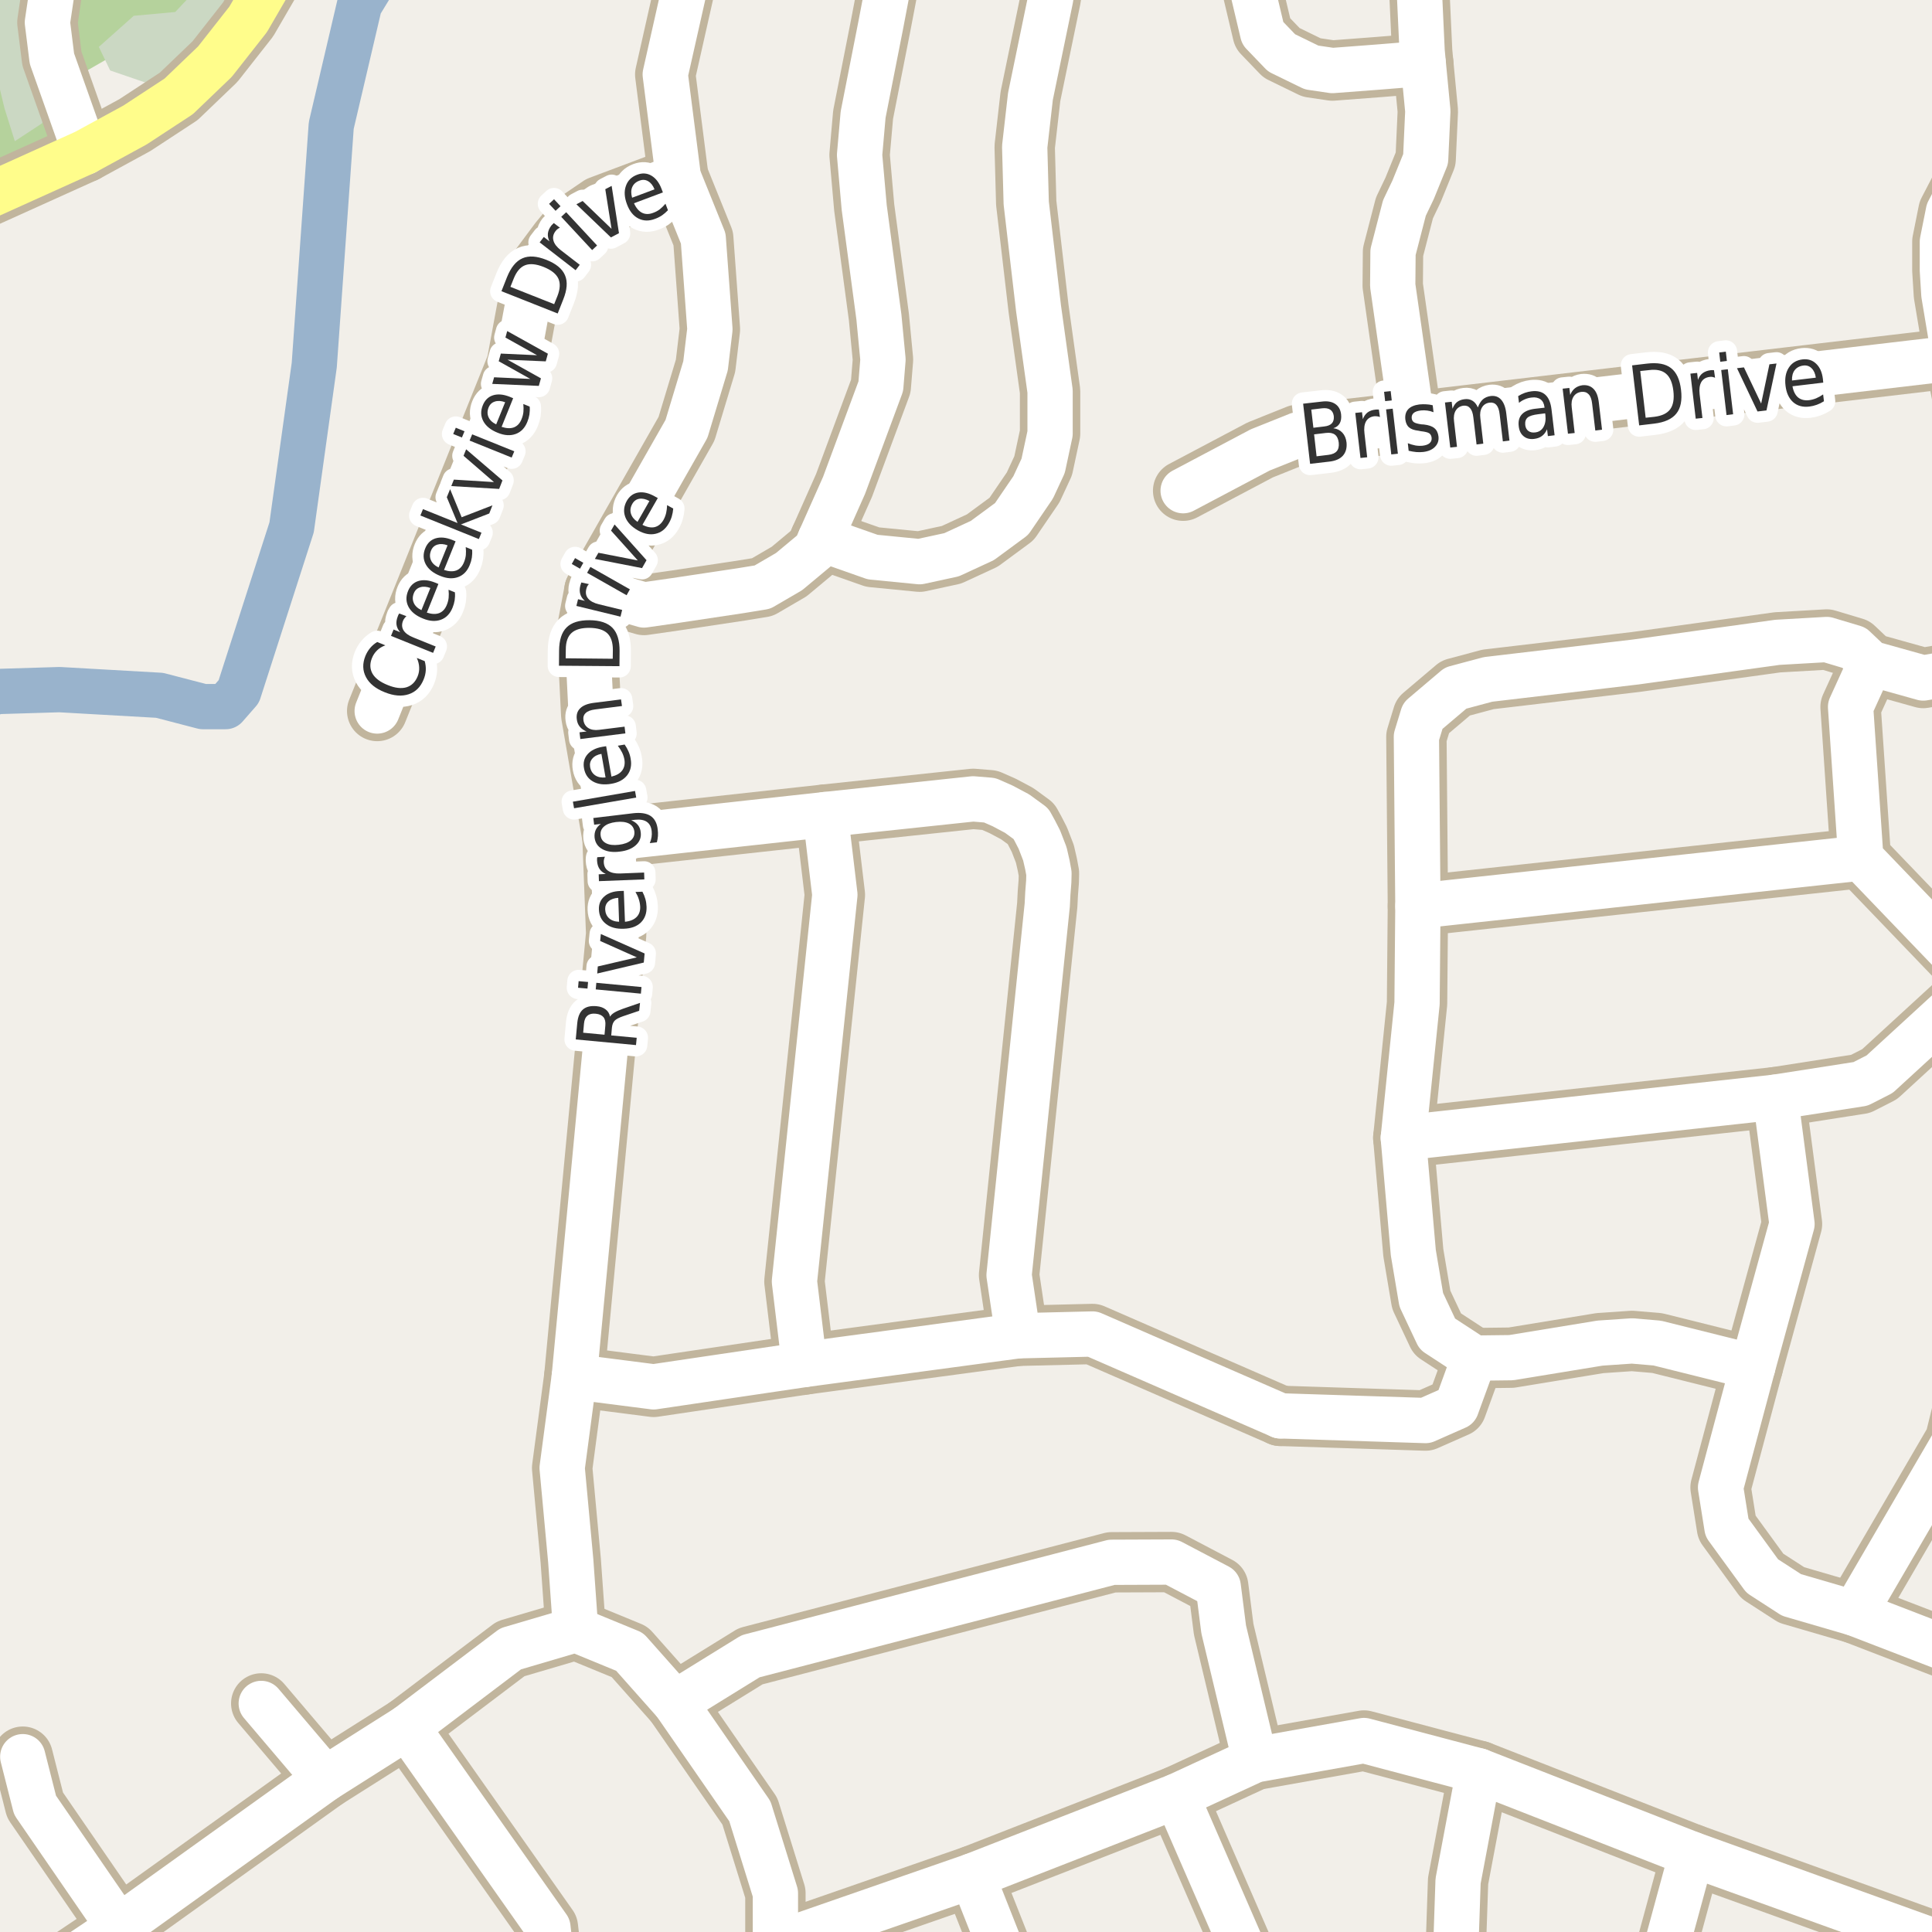 <?xml version="1.0" encoding="UTF-8"?>
<svg xmlns="http://www.w3.org/2000/svg" xmlns:xlink="http://www.w3.org/1999/xlink" width="256pt" height="256pt" viewBox="0 0 256 256" version="1.1">
<g id="surface2">
<rect x="0" y="0" width="256" height="256" style="fill:rgb(94.902%,93.725%,91.373%);fill-opacity:1;stroke:none;"/>
<path style=" stroke:none;fill-rule:evenodd;fill:rgb(70.98%,82.353%,61.176%);fill-opacity:1;" d="M -4 -4 L -4 260 L -4 -4 L 260 -4 Z M -4 -4 "/>
<path style=" stroke:none;fill-rule:evenodd;fill:rgb(79.608%,84.706%,76.471%);fill-opacity:1;" d="M -4 -4 L -4 260 L -4 -4 L 260 -4 Z M -4 -4 "/>
<path style=" stroke:none;fill-rule:evenodd;fill:rgb(70.98%,82.353%,61.176%);fill-opacity:1;" d="M -4 24.855 L 9.359 18.852 L 12.559 17.453 L 9.957 10.254 L 25.961 1.055 L 29.98 -4 L -4 -4 Z M -4 24.855 "/>
<path style=" stroke:none;fill-rule:evenodd;fill:rgb(79.608%,84.706%,76.471%);fill-opacity:1;" d="M 14.598 9.34 L 19.348 10.965 L 25.723 7.715 L 32.723 -1.535 L 34.305 -4 L 28.477 -4 L 23.223 1.59 L 17.723 2.094 L 13.098 6.215 Z M 14.598 9.34 "/>
<path style=" stroke:none;fill-rule:evenodd;fill:rgb(79.608%,84.706%,76.471%);fill-opacity:1;" d="M 0.59 14.332 L 1.965 18.707 L 5.59 16.332 L 6.09 13.457 L 4.59 5.457 L 5.215 -0.793 L 5.945 -4 L 0.535 -4 L -0.16 -3.043 L -1.285 -0.543 L -1.41 5.957 Z M 0.59 14.332 "/>
<path style="fill:none;stroke-width:6;stroke-linecap:round;stroke-linejoin:round;stroke:rgb(60%,70.196%,80%);stroke-opacity:1;stroke-miterlimit:10;" d="M -7 93.766 L -0.359 91.629 L 7.891 91.379 L 21.141 92.133 L 26.891 93.629 L 29.891 93.629 L 31.641 91.629 L 38.641 69.879 L 41.641 48.379 L 43.891 16.629 L 47.641 0.629 L 52.305 -7 "/>
<path style="fill:none;stroke-width:8;stroke-linecap:round;stroke-linejoin:round;stroke:rgb(75.686%,70.98%,61.569%);stroke-opacity:1;stroke-miterlimit:10;" d="M 43.113 235.715 L 34.617 225.715 "/>
<path style="fill:none;stroke-width:8;stroke-linecap:round;stroke-linejoin:round;stroke:rgb(75.686%,70.98%,61.569%);stroke-opacity:1;stroke-miterlimit:10;" d="M 224.152 245.676 L 220.238 260.074 "/>
<path style="fill:none;stroke-width:8;stroke-linecap:round;stroke-linejoin:round;stroke:rgb(75.686%,70.98%,61.569%);stroke-opacity:1;stroke-miterlimit:10;" d="M 128.832 248.562 L 134.645 263.27 "/>
<path style="fill:none;stroke-width:8;stroke-linecap:round;stroke-linejoin:round;stroke:rgb(75.686%,70.98%,61.569%);stroke-opacity:1;stroke-miterlimit:10;" d="M 155.891 238 L 165.289 259.59 "/>
<path style="fill:none;stroke-width:8;stroke-linecap:round;stroke-linejoin:round;stroke:rgb(75.686%,70.98%,61.569%);stroke-opacity:1;stroke-miterlimit:10;" d="M 15.742 255.332 L 4.648 239.199 L 3.016 232.77 "/>
<path style="fill:none;stroke-width:8;stroke-linecap:round;stroke-linejoin:round;stroke:rgb(75.686%,70.98%,61.569%);stroke-opacity:1;stroke-miterlimit:10;" d="M 195.348 179.957 L 192.992 186.418 L 188.887 188.23 L 169.652 187.609 "/>
<path style="fill:none;stroke-width:8;stroke-linecap:round;stroke-linejoin:round;stroke:rgb(75.686%,70.98%,61.569%);stroke-opacity:1;stroke-miterlimit:10;" d="M 195.348 179.957 L 200.238 179.898 L 212.012 177.969 L 216.246 177.68 L 219.59 177.965 L 232.25 181.121 "/>
<path style="fill:none;stroke-width:8;stroke-linecap:round;stroke-linejoin:round;stroke:rgb(75.686%,70.98%,61.569%);stroke-opacity:1;stroke-miterlimit:10;" d="M 246.57 113.695 L 187.879 120.055 "/>
<path style="fill:none;stroke-width:8;stroke-linecap:round;stroke-linejoin:round;stroke:rgb(75.686%,70.98%,61.569%);stroke-opacity:1;stroke-miterlimit:10;" d="M 164.027 -9 L 164.766 -6.359 L 167.316 4.402 L 169.816 7.004 L 173.793 8.941 L 176.547 9.348 L 182.566 8.891 L 188.59 8.406 "/>
<path style="fill:none;stroke-width:8;stroke-linecap:round;stroke-linejoin:round;stroke:rgb(75.686%,70.98%,61.569%);stroke-opacity:1;stroke-miterlimit:10;" d="M 195.953 234.652 L 193.203 249.242 L 192.703 264 "/>
<path style="fill:none;stroke-width:8;stroke-linecap:round;stroke-linejoin:round;stroke:rgb(75.686%,70.98%,61.569%);stroke-opacity:1;stroke-miterlimit:10;" d="M 106.594 180.805 L 105.266 169.801 L 110.625 118.559 L 109.355 107.934 "/>
<path style="fill:none;stroke-width:8;stroke-linecap:round;stroke-linejoin:round;stroke:rgb(75.686%,70.98%,61.569%);stroke-opacity:1;stroke-miterlimit:10;" d="M 262.355 130.133 L 249.059 142.336 L 246.539 143.621 L 235.246 145.383 L 185.945 150.773 "/>
<path style="fill:none;stroke-width:8;stroke-linecap:round;stroke-linejoin:round;stroke:rgb(75.686%,70.98%,61.569%);stroke-opacity:1;stroke-miterlimit:10;" d="M 89.879 23.414 L 79.512 27.309 L 75.996 29.707 L 74.129 31.957 L 70.625 36.664 L 69.539 42.461 L 68.465 48.289 L 49.98 94.211 "/>
<path style="fill:none;stroke-width:8;stroke-linecap:round;stroke-linejoin:round;stroke:rgb(75.686%,70.98%,61.569%);stroke-opacity:1;stroke-miterlimit:10;" d="M 76.094 182.418 L 86.613 183.766 L 106.594 180.805 L 134.902 177 L 144.758 176.762 L 169.652 187.609 "/>
<path style="fill:none;stroke-width:8;stroke-linecap:round;stroke-linejoin:round;stroke:rgb(75.686%,70.98%,61.569%);stroke-opacity:1;stroke-miterlimit:10;" d="M 89.441 225.648 L 99.457 219.461 L 147.305 207.012 L 155.227 206.98 L 161.422 210.234 L 162.145 215.898 L 166.285 233.203 "/>
<path style="fill:none;stroke-width:8;stroke-linecap:round;stroke-linejoin:round;stroke:rgb(75.686%,70.98%,61.569%);stroke-opacity:1;stroke-miterlimit:10;" d="M 258.977 47.422 L 187.574 55.82 L 171.973 57.617 L 166.977 59.621 L 156.773 65.02 "/>
<path style="fill:none;stroke-width:8;stroke-linecap:round;stroke-linejoin:round;stroke:rgb(75.686%,70.98%,61.569%);stroke-opacity:1;stroke-miterlimit:10;" d="M 187.891 -9 L 187.77 -7.645 L 188.441 6.816 L 188.59 8.406 L 189.195 14.715 L 188.906 21.066 L 187.25 25.137 L 186.094 27.555 L 184.582 33.398 L 184.543 37.832 L 187.117 55.871 "/>
<path style="fill:none;stroke-width:8;stroke-linecap:round;stroke-linejoin:round;stroke:rgb(75.686%,70.98%,61.569%);stroke-opacity:1;stroke-miterlimit:10;" d="M 81.16 111.031 L 109.355 107.934 L 128.941 105.855 L 131.145 106.035 L 132.863 106.793 L 134.781 107.812 L 136.605 109.145 L 137.121 110.082 L 137.723 111.258 L 138.449 113.133 L 138.781 114.578 L 138.992 115.727 L 138.965 116.812 L 138.844 118.383 L 138.766 119.922 L 133.707 168.961 L 134.902 177 "/>
<path style="fill:none;stroke-width:8;stroke-linecap:round;stroke-linejoin:round;stroke:rgb(75.686%,70.98%,61.569%);stroke-opacity:1;stroke-miterlimit:10;" d="M 53.93 228.867 L 72.602 255.391 L 73.582 264 "/>
<path style="fill:none;stroke-width:8;stroke-linecap:round;stroke-linejoin:round;stroke:rgb(75.686%,70.98%,61.569%);stroke-opacity:1;stroke-miterlimit:10;" d="M 247.848 87.887 L 245.211 93.668 L 246.57 113.695 L 262.355 130.133 L 264 131.855 M 264 170.805 L 259.051 190.895 L 245.715 213.77 "/>
<path style="fill:none;stroke-width:8;stroke-linecap:round;stroke-linejoin:round;stroke:rgb(75.686%,70.98%,61.569%);stroke-opacity:1;stroke-miterlimit:10;" d="M 140.797 -9 L 140.418 -7.68 L 139.195 -0.082 L 136.539 12.77 L 135.777 19.449 L 135.98 26.895 L 137.613 40.871 L 139.141 51.832 L 139.141 57.445 L 138.223 61.727 L 136.898 64.582 L 134.043 68.766 L 130.168 71.621 L 126.086 73.508 L 121.852 74.426 L 115.633 73.816 L 108.699 71.379 "/>
<path style="fill:none;stroke-width:8;stroke-linecap:round;stroke-linejoin:round;stroke:rgb(75.686%,70.98%,61.569%);stroke-opacity:1;stroke-miterlimit:10;" d="M 264 88.266 L 254.84 89.84 L 247.848 87.887 L 245.672 85.824 L 242.051 84.738 L 235.516 85.113 L 216.75 87.715 L 197.16 90.027 L 192.871 91.176 L 188.527 94.859 L 187.68 97.633 L 187.879 120.055 L 187.766 132.953 L 185.945 150.773 L 187.273 165.992 L 188.324 172.23 L 190.457 176.762 L 195.348 179.957 "/>
<path style="fill:none;stroke-width:8;stroke-linecap:round;stroke-linejoin:round;stroke:rgb(75.686%,70.98%,61.569%);stroke-opacity:1;stroke-miterlimit:10;" d="M 119.059 -9 L 116.676 3.473 L 114.367 15.191 L 113.898 20.531 L 114.512 27.492 L 116.457 41.988 L 117 47.648 L 116.711 51.184 L 111.844 64.309 L 108.699 71.379 L 108.059 72.82 L 104.559 75.738 L 101.027 77.797 L 98.176 78.262 L 89.523 79.562 L 85.328 80.164 L 78.762 78.266 "/>
<path style="fill:none;stroke-width:8;stroke-linecap:round;stroke-linejoin:round;stroke:rgb(75.686%,70.98%,61.569%);stroke-opacity:1;stroke-miterlimit:10;" d="M 264 220.816 L 245.715 213.77 L 237.387 211.34 L 233.508 208.832 L 228.832 202.41 L 227.984 197.098 L 232.25 181.121 L 237.449 162.188 L 235.246 145.383 "/>
<path style="fill:none;stroke-width:8;stroke-linecap:round;stroke-linejoin:round;stroke:rgb(75.686%,70.98%,61.569%);stroke-opacity:1;stroke-miterlimit:10;" d="M 264 259.887 L 259.188 258.285 L 224.152 245.676 L 195.953 234.652 L 180.738 230.629 L 166.285 233.203 L 155.891 238 L 128.832 248.562 L 102.746 257.621 "/>
<path style="fill:none;stroke-width:8;stroke-linecap:round;stroke-linejoin:round;stroke:rgb(75.686%,70.98%,61.569%);stroke-opacity:1;stroke-miterlimit:10;" d="M 93.812 -9 L 90.746 -1.672 L 88.148 9.867 L 89.879 23.414 L 93.184 31.594 L 94.066 43.637 L 93.488 48.473 L 90.965 56.824 L 78.762 78.266 L 77.781 83.48 L 78.34 94.699 L 81.16 111.031 L 81.648 123.746 L 76.094 182.418 L 74.488 194.508 L 75.625 206.797 L 76.277 215.938 "/>
<path style="fill:none;stroke-width:8;stroke-linecap:round;stroke-linejoin:round;stroke:rgb(75.686%,70.98%,61.569%);stroke-opacity:1;stroke-miterlimit:10;" d="M 11.277 20.168 L 6.879 7.77 L 6.281 2.969 L 7.082 -2.43 L 9.023 -9 "/>
<path style="fill:none;stroke-width:8;stroke-linecap:round;stroke-linejoin:round;stroke:rgb(75.686%,70.98%,61.569%);stroke-opacity:1;stroke-miterlimit:10;" d="M 103.504 264 L 102.746 257.621 L 102.746 250.863 L 99.363 239.996 L 89.441 225.648 L 83.426 218.875 L 76.277 215.938 L 67.66 218.477 L 53.93 228.867 L 43.113 235.715 L 15.742 255.332 L 2.816 264 "/>
<path style="fill:none;stroke-width:8;stroke-linecap:round;stroke-linejoin:round;stroke:rgb(75.686%,70.98%,61.569%);stroke-opacity:1;stroke-miterlimit:10;" d="M 264 71.184 L 262.977 67.02 L 260.574 55.422 L 258.977 47.422 L 257.574 39.02 L 257.375 35.82 L 257.375 32.02 L 258.176 28.02 L 260.773 23.02 L 263.574 19.02 L 264 18.406 "/>
<path style="fill:none;stroke-width:8;stroke-linecap:round;stroke-linejoin:round;stroke:rgb(75.686%,70.98%,61.569%);stroke-opacity:1;stroke-miterlimit:10;" d="M -9 29.324 L 11.277 20.168 L 17.879 16.57 L 23.68 12.77 L 28.48 8.168 L 32.879 2.57 L 36.48 -3.633 L 39.25 -9 "/>
<path style="fill:none;stroke-width:6;stroke-linecap:round;stroke-linejoin:round;stroke:rgb(100%,100%,100%);stroke-opacity:1;stroke-miterlimit:10;" d="M 43.113 235.715 L 34.617 225.715 "/>
<path style="fill:none;stroke-width:6;stroke-linecap:round;stroke-linejoin:round;stroke:rgb(100%,100%,100%);stroke-opacity:1;stroke-miterlimit:10;" d="M 224.152 245.676 L 220.238 260.074 "/>
<path style="fill:none;stroke-width:6;stroke-linecap:round;stroke-linejoin:round;stroke:rgb(100%,100%,100%);stroke-opacity:1;stroke-miterlimit:10;" d="M 128.832 248.562 L 134.645 263.27 "/>
<path style="fill:none;stroke-width:6;stroke-linecap:round;stroke-linejoin:round;stroke:rgb(100%,100%,100%);stroke-opacity:1;stroke-miterlimit:10;" d="M 155.891 238 L 165.289 259.59 "/>
<path style="fill:none;stroke-width:6;stroke-linecap:round;stroke-linejoin:round;stroke:rgb(100%,100%,100%);stroke-opacity:1;stroke-miterlimit:10;" d="M 15.742 255.332 L 4.648 239.199 L 3.016 232.77 "/>
<path style="fill:none;stroke-width:6;stroke-linecap:round;stroke-linejoin:round;stroke:rgb(100%,100%,100%);stroke-opacity:1;stroke-miterlimit:10;" d="M 195.348 179.957 L 192.992 186.418 L 188.887 188.23 L 169.652 187.609 "/>
<path style="fill:none;stroke-width:6;stroke-linecap:round;stroke-linejoin:round;stroke:rgb(100%,100%,100%);stroke-opacity:1;stroke-miterlimit:10;" d="M 195.348 179.957 L 200.238 179.898 L 212.012 177.969 L 216.246 177.68 L 219.59 177.965 L 232.25 181.121 "/>
<path style="fill:none;stroke-width:6;stroke-linecap:round;stroke-linejoin:round;stroke:rgb(100%,100%,100%);stroke-opacity:1;stroke-miterlimit:10;" d="M 246.57 113.695 L 187.879 120.055 "/>
<path style="fill:none;stroke-width:6;stroke-linecap:round;stroke-linejoin:round;stroke:rgb(100%,100%,100%);stroke-opacity:1;stroke-miterlimit:10;" d="M 164.027 -9 L 164.766 -6.359 L 167.316 4.402 L 169.816 7.004 L 173.793 8.941 L 176.547 9.348 L 182.566 8.891 L 188.59 8.406 "/>
<path style="fill:none;stroke-width:6;stroke-linecap:round;stroke-linejoin:round;stroke:rgb(100%,100%,100%);stroke-opacity:1;stroke-miterlimit:10;" d="M 195.953 234.652 L 193.203 249.242 L 192.703 264 "/>
<path style="fill:none;stroke-width:6;stroke-linecap:round;stroke-linejoin:round;stroke:rgb(100%,100%,100%);stroke-opacity:1;stroke-miterlimit:10;" d="M 106.594 180.805 L 105.266 169.801 L 110.625 118.559 L 109.355 107.934 "/>
<path style="fill:none;stroke-width:6;stroke-linecap:round;stroke-linejoin:round;stroke:rgb(100%,100%,100%);stroke-opacity:1;stroke-miterlimit:10;" d="M 262.355 130.133 L 249.059 142.336 L 246.539 143.621 L 235.246 145.383 L 185.945 150.773 "/>
<path style="fill:none;stroke-width:6;stroke-linecap:round;stroke-linejoin:round;stroke:rgb(100%,100%,100%);stroke-opacity:1;stroke-miterlimit:10;" d="M 89.879 23.414 L 79.512 27.309 L 75.996 29.707 L 74.129 31.957 L 70.625 36.664 L 69.539 42.461 L 68.465 48.289 L 49.98 94.211 "/>
<path style="fill:none;stroke-width:6;stroke-linecap:round;stroke-linejoin:round;stroke:rgb(100%,100%,100%);stroke-opacity:1;stroke-miterlimit:10;" d="M 76.094 182.418 L 86.613 183.766 L 106.594 180.805 L 134.902 177 L 144.758 176.762 L 169.652 187.609 "/>
<path style="fill:none;stroke-width:6;stroke-linecap:round;stroke-linejoin:round;stroke:rgb(100%,100%,100%);stroke-opacity:1;stroke-miterlimit:10;" d="M 89.441 225.648 L 99.457 219.461 L 147.305 207.012 L 155.227 206.98 L 161.422 210.234 L 162.145 215.898 L 166.285 233.203 "/>
<path style="fill:none;stroke-width:6;stroke-linecap:round;stroke-linejoin:round;stroke:rgb(100%,100%,100%);stroke-opacity:1;stroke-miterlimit:10;" d="M 258.977 47.422 L 187.574 55.82 L 171.973 57.617 L 166.977 59.621 L 156.773 65.02 "/>
<path style="fill:none;stroke-width:6;stroke-linecap:round;stroke-linejoin:round;stroke:rgb(100%,100%,100%);stroke-opacity:1;stroke-miterlimit:10;" d="M 187.891 -9 L 187.77 -7.645 L 188.441 6.816 L 188.59 8.406 L 189.195 14.715 L 188.906 21.066 L 187.25 25.137 L 186.094 27.555 L 184.582 33.398 L 184.543 37.832 L 187.117 55.871 "/>
<path style="fill:none;stroke-width:6;stroke-linecap:round;stroke-linejoin:round;stroke:rgb(100%,100%,100%);stroke-opacity:1;stroke-miterlimit:10;" d="M 81.16 111.031 L 109.355 107.934 L 128.941 105.855 L 131.145 106.035 L 132.863 106.793 L 134.781 107.812 L 136.605 109.145 L 137.121 110.082 L 137.723 111.258 L 138.449 113.133 L 138.781 114.578 L 138.992 115.727 L 138.965 116.812 L 138.844 118.383 L 138.766 119.922 L 133.707 168.961 L 134.902 177 "/>
<path style="fill:none;stroke-width:6;stroke-linecap:round;stroke-linejoin:round;stroke:rgb(100%,100%,100%);stroke-opacity:1;stroke-miterlimit:10;" d="M 53.93 228.867 L 72.602 255.391 L 73.582 264 "/>
<path style="fill:none;stroke-width:6;stroke-linecap:round;stroke-linejoin:round;stroke:rgb(100%,100%,100%);stroke-opacity:1;stroke-miterlimit:10;" d="M 247.848 87.887 L 245.211 93.668 L 246.57 113.695 L 262.355 130.133 L 264 131.855 M 264 170.805 L 259.051 190.895 L 245.715 213.77 "/>
<path style="fill:none;stroke-width:6;stroke-linecap:round;stroke-linejoin:round;stroke:rgb(100%,100%,100%);stroke-opacity:1;stroke-miterlimit:10;" d="M 140.797 -9 L 140.418 -7.68 L 139.195 -0.082 L 136.539 12.77 L 135.777 19.449 L 135.98 26.895 L 137.613 40.871 L 139.141 51.832 L 139.141 57.445 L 138.223 61.727 L 136.898 64.582 L 134.043 68.766 L 130.168 71.621 L 126.086 73.508 L 121.852 74.426 L 115.633 73.816 L 108.699 71.379 "/>
<path style="fill:none;stroke-width:6;stroke-linecap:round;stroke-linejoin:round;stroke:rgb(100%,100%,100%);stroke-opacity:1;stroke-miterlimit:10;" d="M 264 88.266 L 254.84 89.84 L 247.848 87.887 L 245.672 85.824 L 242.051 84.738 L 235.516 85.113 L 216.75 87.715 L 197.16 90.027 L 192.871 91.176 L 188.527 94.859 L 187.68 97.633 L 187.879 120.055 L 187.766 132.953 L 185.945 150.773 L 187.273 165.992 L 188.324 172.23 L 190.457 176.762 L 195.348 179.957 "/>
<path style="fill:none;stroke-width:6;stroke-linecap:round;stroke-linejoin:round;stroke:rgb(100%,100%,100%);stroke-opacity:1;stroke-miterlimit:10;" d="M 119.059 -9 L 116.676 3.473 L 114.367 15.191 L 113.898 20.531 L 114.512 27.492 L 116.457 41.988 L 117 47.648 L 116.711 51.184 L 111.844 64.309 L 108.699 71.379 L 108.059 72.82 L 104.559 75.738 L 101.027 77.797 L 98.176 78.262 L 89.523 79.562 L 85.328 80.164 L 78.762 78.266 "/>
<path style="fill:none;stroke-width:6;stroke-linecap:round;stroke-linejoin:round;stroke:rgb(100%,100%,100%);stroke-opacity:1;stroke-miterlimit:10;" d="M 264 220.816 L 245.715 213.77 L 237.387 211.34 L 233.508 208.832 L 228.832 202.41 L 227.984 197.098 L 232.25 181.121 L 237.449 162.188 L 235.246 145.383 "/>
<path style="fill:none;stroke-width:6;stroke-linecap:round;stroke-linejoin:round;stroke:rgb(100%,100%,100%);stroke-opacity:1;stroke-miterlimit:10;" d="M 264 259.887 L 259.188 258.285 L 224.152 245.676 L 195.953 234.652 L 180.738 230.629 L 166.285 233.203 L 155.891 238 L 128.832 248.562 L 102.746 257.621 "/>
<path style="fill:none;stroke-width:6;stroke-linecap:round;stroke-linejoin:round;stroke:rgb(100%,100%,100%);stroke-opacity:1;stroke-miterlimit:10;" d="M 93.812 -9 L 90.746 -1.672 L 88.148 9.867 L 89.879 23.414 L 93.184 31.594 L 94.066 43.637 L 93.488 48.473 L 90.965 56.824 L 78.762 78.266 L 77.781 83.48 L 78.34 94.699 L 81.16 111.031 L 81.648 123.746 L 76.094 182.418 L 74.488 194.508 L 75.625 206.797 L 76.277 215.938 "/>
<path style="fill:none;stroke-width:6;stroke-linecap:round;stroke-linejoin:round;stroke:rgb(100%,100%,100%);stroke-opacity:1;stroke-miterlimit:10;" d="M 11.277 20.168 L 6.879 7.77 L 6.281 2.969 L 7.082 -2.43 L 9.023 -9 "/>
<path style="fill:none;stroke-width:6;stroke-linecap:round;stroke-linejoin:round;stroke:rgb(100%,100%,100%);stroke-opacity:1;stroke-miterlimit:10;" d="M 103.504 264 L 102.746 257.621 L 102.746 250.863 L 99.363 239.996 L 89.441 225.648 L 83.426 218.875 L 76.277 215.938 L 67.66 218.477 L 53.93 228.867 L 43.113 235.715 L 15.742 255.332 L 2.816 264 "/>
<path style="fill:none;stroke-width:6;stroke-linecap:round;stroke-linejoin:round;stroke:rgb(100%,100%,100%);stroke-opacity:1;stroke-miterlimit:10;" d="M 264 71.184 L 262.977 67.02 L 260.574 55.422 L 258.977 47.422 L 257.574 39.02 L 257.375 35.82 L 257.375 32.02 L 258.176 28.02 L 260.773 23.02 L 263.574 19.02 L 264 18.406 "/>
<path style="fill:none;stroke-width:6;stroke-linecap:round;stroke-linejoin:round;stroke:rgb(100%,99.216%,54.51%);stroke-opacity:1;stroke-miterlimit:10;" d="M -9 29.324 L 11.277 20.168 L 17.879 16.57 L 23.68 12.77 L 28.48 8.168 L 32.879 2.57 L 36.48 -3.633 L 39.25 -9 "/>
<path style="fill:none;stroke-width:3;stroke-linecap:round;stroke-linejoin:round;stroke:rgb(100%,100%,100%);stroke-opacity:1;stroke-miterlimit:10;" d="M 80.836 134.715 C 80.941 134.52 81.133 134.336 81.414 134.168 C 81.688 134.004 82.062 133.836 82.539 133.668 L 84.805 132.887 L 84.695 133.934 L 82.57 134.652 C 82.02 134.84 81.645 135.039 81.445 135.246 C 81.25 135.457 81.129 135.754 81.086 136.137 L 80.992 137.199 L 84.367 137.512 L 84.273 138.48 L 76.289 137.73 L 76.492 135.543 C 76.578 134.711 76.828 134.117 77.242 133.762 C 77.66 133.398 78.258 133.254 79.039 133.324 C 79.531 133.367 79.93 133.508 80.242 133.746 C 80.555 133.977 80.754 134.301 80.836 134.715 Z M 77.273 136.84 L 80.102 137.105 L 80.211 135.887 C 80.254 135.41 80.172 135.039 79.961 134.777 C 79.742 134.52 79.406 134.367 78.945 134.324 C 78.477 134.273 78.113 134.355 77.852 134.574 C 77.582 134.793 77.426 135.145 77.383 135.621 Z M 78.938 131.102 L 79.016 130.227 L 85 130.789 L 84.922 131.664 Z M 76.594 130.883 L 76.672 130.008 L 77.922 130.117 L 77.844 130.992 Z M 79.133 128.996 L 79.211 128.059 L 84.383 126.855 L 79.523 124.684 L 79.617 123.762 L 85.414 126.34 L 85.305 127.543 Z M 82.172 118.062 L 82.656 118.047 L 82.812 122.141 C 83.492 122.07 84 121.859 84.344 121.516 C 84.688 121.172 84.852 120.711 84.828 120.125 C 84.809 119.781 84.746 119.453 84.641 119.141 C 84.539 118.82 84.391 118.5 84.203 118.188 L 85.125 118.156 C 85.293 118.469 85.422 118.793 85.516 119.125 C 85.609 119.461 85.66 119.797 85.672 120.141 C 85.703 121.008 85.453 121.703 84.922 122.234 C 84.383 122.758 83.633 123.031 82.672 123.062 C 81.695 123.105 80.906 122.898 80.312 122.438 C 79.711 121.98 79.391 121.344 79.359 120.531 C 79.328 119.805 79.57 119.219 80.078 118.781 C 80.578 118.336 81.277 118.094 82.172 118.062 Z M 81.922 118.969 C 81.383 119 80.953 119.152 80.641 119.422 C 80.328 119.695 80.18 120.047 80.188 120.484 C 80.211 120.984 80.383 121.383 80.703 121.672 C 81.027 121.965 81.469 122.121 82.031 122.141 Z M 80.16 113.523 C 80.098 113.641 80.059 113.758 80.035 113.883 C 80.004 114 79.996 114.125 80.004 114.258 C 80.027 114.77 80.223 115.148 80.598 115.398 C 80.973 115.648 81.5 115.766 82.176 115.742 L 85.348 115.617 L 85.379 116.523 L 79.363 116.758 L 79.332 115.852 L 80.27 115.805 C 79.895 115.641 79.613 115.41 79.426 115.117 C 79.238 114.828 79.137 114.469 79.113 114.039 C 79.113 113.977 79.113 113.91 79.113 113.836 C 79.113 113.754 79.125 113.672 79.145 113.586 Z M 81.633 108.922 C 80.926 109.008 80.395 109.203 80.039 109.516 C 79.676 109.828 79.523 110.227 79.586 110.703 C 79.641 111.172 79.879 111.516 80.305 111.734 C 80.723 111.953 81.285 112.023 81.992 111.938 C 82.703 111.855 83.238 111.656 83.602 111.344 C 83.957 111.031 84.109 110.641 84.055 110.172 C 83.992 109.695 83.754 109.344 83.336 109.125 C 82.91 108.906 82.344 108.84 81.633 108.922 Z M 83.836 107.766 C 84.867 107.641 85.652 107.758 86.195 108.109 C 86.734 108.465 87.055 109.059 87.148 109.891 C 87.188 110.203 87.199 110.5 87.18 110.781 C 87.156 111.062 87.109 111.34 87.039 111.609 L 86.102 111.719 C 86.215 111.449 86.293 111.184 86.336 110.922 C 86.375 110.652 86.383 110.387 86.352 110.125 C 86.289 109.555 86.07 109.141 85.695 108.891 C 85.328 108.641 84.812 108.555 84.133 108.625 L 83.633 108.688 C 84.008 108.836 84.305 109.043 84.523 109.312 C 84.734 109.574 84.859 109.898 84.898 110.281 C 84.984 110.949 84.77 111.516 84.258 111.984 C 83.75 112.453 83.031 112.742 82.102 112.844 C 81.188 112.961 80.426 112.852 79.82 112.516 C 79.219 112.184 78.875 111.684 78.789 111.016 C 78.75 110.633 78.797 110.289 78.93 109.984 C 79.066 109.672 79.297 109.402 79.617 109.172 L 78.727 109.281 L 78.617 108.391 Z M 76.066 107.102 L 75.91 106.227 L 84.145 104.805 L 84.301 105.68 Z M 79.832 98.953 L 80.316 98.875 L 81.02 102.906 C 81.676 102.75 82.152 102.48 82.441 102.094 C 82.734 101.699 82.832 101.215 82.738 100.641 C 82.676 100.309 82.574 99.996 82.426 99.703 C 82.281 99.414 82.094 99.117 81.863 98.812 L 82.77 98.656 C 82.98 98.961 83.152 99.266 83.285 99.578 C 83.422 99.891 83.516 100.215 83.566 100.547 C 83.723 101.402 83.566 102.133 83.098 102.734 C 82.629 103.328 81.926 103.703 80.988 103.859 C 80.02 104.023 79.215 103.922 78.566 103.547 C 77.91 103.172 77.516 102.586 77.379 101.781 C 77.254 101.062 77.41 100.453 77.848 99.953 C 78.285 99.445 78.949 99.109 79.832 98.953 Z M 79.691 99.891 C 79.16 99.984 78.762 100.195 78.488 100.516 C 78.219 100.828 78.121 101.199 78.191 101.625 C 78.277 102.117 78.5 102.484 78.863 102.734 C 79.219 102.977 79.676 103.07 80.238 103.016 Z M 78.695 93.129 L 82.289 92.676 L 82.414 93.551 L 78.852 94.004 C 78.281 94.078 77.867 94.234 77.617 94.473 C 77.359 94.703 77.254 95.016 77.305 95.41 C 77.367 95.879 77.586 96.234 77.961 96.473 C 78.328 96.703 78.801 96.781 79.383 96.707 L 82.758 96.285 L 82.867 97.176 L 76.898 97.926 L 76.789 97.035 L 77.727 96.926 C 77.332 96.762 77.031 96.547 76.82 96.285 C 76.602 96.016 76.473 95.691 76.43 95.316 C 76.348 94.703 76.5 94.215 76.883 93.848 C 77.258 93.473 77.863 93.234 78.695 93.129 Z M 74.957 87.227 L 81.191 87.289 L 81.207 86.117 C 81.207 85.117 80.965 84.383 80.473 83.914 C 79.973 83.445 79.184 83.207 78.098 83.195 C 77.027 83.188 76.238 83.41 75.738 83.867 C 75.23 84.328 74.973 85.055 74.973 86.055 Z M 74.066 88.211 L 74.082 86.211 C 74.094 84.805 74.426 83.781 75.082 83.133 C 75.73 82.488 76.738 82.172 78.113 82.18 C 79.5 82.191 80.516 82.531 81.16 83.195 C 81.797 83.852 82.105 84.879 82.098 86.273 L 82.082 88.273 Z M 78.031 77.398 C 77.938 77.492 77.867 77.594 77.812 77.695 C 77.762 77.801 77.719 77.922 77.688 78.055 C 77.562 78.555 77.648 78.977 77.938 79.32 C 78.23 79.664 78.703 79.914 79.359 80.07 L 82.438 80.82 L 82.219 81.711 L 76.375 80.289 L 76.594 79.398 L 77.5 79.617 C 77.188 79.359 76.984 79.062 76.891 78.727 C 76.789 78.395 76.789 78.023 76.891 77.617 C 76.902 77.555 76.922 77.488 76.953 77.414 C 76.977 77.332 77 77.254 77.031 77.18 Z M 77.793 75.902 L 78.23 75.121 L 83.465 78.09 L 83.027 78.871 Z M 75.762 74.73 L 76.199 73.949 L 77.293 74.574 L 76.855 75.355 Z M 78.824 74.059 L 79.293 73.246 L 84.512 74.262 L 80.965 70.309 L 81.434 69.496 L 85.668 74.23 L 85.074 75.277 Z M 86.738 65.762 L 87.16 65.996 L 85.129 69.543 C 85.746 69.855 86.293 69.957 86.77 69.84 C 87.238 69.715 87.617 69.402 87.91 68.902 C 88.074 68.602 88.195 68.289 88.27 67.965 C 88.34 67.645 88.383 67.301 88.395 66.934 L 89.207 67.387 C 89.176 67.754 89.113 68.098 89.02 68.418 C 88.926 68.742 88.789 69.055 88.613 69.355 C 88.184 70.105 87.602 70.566 86.863 70.73 C 86.137 70.898 85.355 70.746 84.52 70.277 C 83.668 69.789 83.109 69.195 82.848 68.496 C 82.59 67.789 82.656 67.082 83.051 66.371 C 83.418 65.738 83.926 65.367 84.582 65.262 C 85.238 65.16 85.957 65.324 86.738 65.762 Z M 86.051 66.387 C 85.574 66.129 85.129 66.027 84.723 66.09 C 84.316 66.152 84.004 66.379 83.785 66.762 C 83.535 67.199 83.473 67.629 83.598 68.043 C 83.715 68.461 84.004 68.832 84.473 69.152 Z M 86.051 66.387 "/>
<path style=" stroke:none;fill-rule:evenodd;fill:rgb(20%,20%,20%);fill-opacity:1;" d="M 80.836 134.715 C 80.941 134.52 81.133 134.336 81.414 134.168 C 81.688 134.004 82.062 133.836 82.539 133.668 L 84.805 132.887 L 84.695 133.934 L 82.57 134.652 C 82.02 134.84 81.645 135.039 81.445 135.246 C 81.25 135.457 81.129 135.754 81.086 136.137 L 80.992 137.199 L 84.367 137.512 L 84.273 138.48 L 76.289 137.73 L 76.492 135.543 C 76.578 134.711 76.828 134.117 77.242 133.762 C 77.66 133.398 78.258 133.254 79.039 133.324 C 79.531 133.367 79.93 133.508 80.242 133.746 C 80.555 133.977 80.754 134.301 80.836 134.715 Z M 77.273 136.84 L 80.102 137.105 L 80.211 135.887 C 80.254 135.41 80.172 135.039 79.961 134.777 C 79.742 134.52 79.406 134.367 78.945 134.324 C 78.477 134.273 78.113 134.355 77.852 134.574 C 77.582 134.793 77.426 135.145 77.383 135.621 Z M 78.938 131.102 L 79.016 130.227 L 85 130.789 L 84.922 131.664 Z M 76.594 130.883 L 76.672 130.008 L 77.922 130.117 L 77.844 130.992 Z M 79.133 128.996 L 79.211 128.059 L 84.383 126.855 L 79.523 124.684 L 79.617 123.762 L 85.414 126.34 L 85.305 127.543 Z M 82.172 118.062 L 82.656 118.047 L 82.812 122.141 C 83.492 122.07 84 121.859 84.344 121.516 C 84.688 121.172 84.852 120.711 84.828 120.125 C 84.809 119.781 84.746 119.453 84.641 119.141 C 84.539 118.82 84.391 118.5 84.203 118.188 L 85.125 118.156 C 85.293 118.469 85.422 118.793 85.516 119.125 C 85.609 119.461 85.66 119.797 85.672 120.141 C 85.703 121.008 85.453 121.703 84.922 122.234 C 84.383 122.758 83.633 123.031 82.672 123.062 C 81.695 123.105 80.906 122.898 80.312 122.438 C 79.711 121.98 79.391 121.344 79.359 120.531 C 79.328 119.805 79.57 119.219 80.078 118.781 C 80.578 118.336 81.277 118.094 82.172 118.062 Z M 81.922 118.969 C 81.383 119 80.953 119.152 80.641 119.422 C 80.328 119.695 80.18 120.047 80.188 120.484 C 80.211 120.984 80.383 121.383 80.703 121.672 C 81.027 121.965 81.469 122.121 82.031 122.141 Z M 80.16 113.523 C 80.098 113.641 80.059 113.758 80.035 113.883 C 80.004 114 79.996 114.125 80.004 114.258 C 80.027 114.77 80.223 115.148 80.598 115.398 C 80.973 115.648 81.5 115.766 82.176 115.742 L 85.348 115.617 L 85.379 116.523 L 79.363 116.758 L 79.332 115.852 L 80.27 115.805 C 79.895 115.641 79.613 115.41 79.426 115.117 C 79.238 114.828 79.137 114.469 79.113 114.039 C 79.113 113.977 79.113 113.91 79.113 113.836 C 79.113 113.754 79.125 113.672 79.145 113.586 Z M 81.633 108.922 C 80.926 109.008 80.395 109.203 80.039 109.516 C 79.676 109.828 79.523 110.227 79.586 110.703 C 79.641 111.172 79.879 111.516 80.305 111.734 C 80.723 111.953 81.285 112.023 81.992 111.938 C 82.703 111.855 83.238 111.656 83.602 111.344 C 83.957 111.031 84.109 110.641 84.055 110.172 C 83.992 109.695 83.754 109.344 83.336 109.125 C 82.91 108.906 82.344 108.84 81.633 108.922 Z M 83.836 107.766 C 84.867 107.641 85.652 107.758 86.195 108.109 C 86.734 108.465 87.055 109.059 87.148 109.891 C 87.188 110.203 87.199 110.5 87.18 110.781 C 87.156 111.062 87.109 111.34 87.039 111.609 L 86.102 111.719 C 86.215 111.449 86.293 111.184 86.336 110.922 C 86.375 110.652 86.383 110.387 86.352 110.125 C 86.289 109.555 86.07 109.141 85.695 108.891 C 85.328 108.641 84.812 108.555 84.133 108.625 L 83.633 108.688 C 84.008 108.836 84.305 109.043 84.523 109.312 C 84.734 109.574 84.859 109.898 84.898 110.281 C 84.984 110.949 84.77 111.516 84.258 111.984 C 83.75 112.453 83.031 112.742 82.102 112.844 C 81.188 112.961 80.426 112.852 79.82 112.516 C 79.219 112.184 78.875 111.684 78.789 111.016 C 78.75 110.633 78.797 110.289 78.93 109.984 C 79.066 109.672 79.297 109.402 79.617 109.172 L 78.727 109.281 L 78.617 108.391 Z M 76.066 107.102 L 75.91 106.227 L 84.145 104.805 L 84.301 105.68 Z M 79.832 98.953 L 80.316 98.875 L 81.02 102.906 C 81.676 102.75 82.152 102.48 82.441 102.094 C 82.734 101.699 82.832 101.215 82.738 100.641 C 82.676 100.309 82.574 99.996 82.426 99.703 C 82.281 99.414 82.094 99.117 81.863 98.812 L 82.77 98.656 C 82.98 98.961 83.152 99.266 83.285 99.578 C 83.422 99.891 83.516 100.215 83.566 100.547 C 83.723 101.402 83.566 102.133 83.098 102.734 C 82.629 103.328 81.926 103.703 80.988 103.859 C 80.02 104.023 79.215 103.922 78.566 103.547 C 77.91 103.172 77.516 102.586 77.379 101.781 C 77.254 101.062 77.41 100.453 77.848 99.953 C 78.285 99.445 78.949 99.109 79.832 98.953 Z M 79.691 99.891 C 79.16 99.984 78.762 100.195 78.488 100.516 C 78.219 100.828 78.121 101.199 78.191 101.625 C 78.277 102.117 78.5 102.484 78.863 102.734 C 79.219 102.977 79.676 103.07 80.238 103.016 Z M 78.695 93.129 L 82.289 92.676 L 82.414 93.551 L 78.852 94.004 C 78.281 94.078 77.867 94.234 77.617 94.473 C 77.359 94.703 77.254 95.016 77.305 95.41 C 77.367 95.879 77.586 96.234 77.961 96.473 C 78.328 96.703 78.801 96.781 79.383 96.707 L 82.758 96.285 L 82.867 97.176 L 76.898 97.926 L 76.789 97.035 L 77.727 96.926 C 77.332 96.762 77.031 96.547 76.82 96.285 C 76.602 96.016 76.473 95.691 76.43 95.316 C 76.348 94.703 76.5 94.215 76.883 93.848 C 77.258 93.473 77.863 93.234 78.695 93.129 Z M 74.957 87.227 L 81.191 87.289 L 81.207 86.117 C 81.207 85.117 80.965 84.383 80.473 83.914 C 79.973 83.445 79.184 83.207 78.098 83.195 C 77.027 83.188 76.238 83.41 75.738 83.867 C 75.23 84.328 74.973 85.055 74.973 86.055 Z M 74.066 88.211 L 74.082 86.211 C 74.094 84.805 74.426 83.781 75.082 83.133 C 75.73 82.488 76.738 82.172 78.113 82.18 C 79.5 82.191 80.516 82.531 81.16 83.195 C 81.797 83.852 82.105 84.879 82.098 86.273 L 82.082 88.273 Z M 78.031 77.398 C 77.938 77.492 77.867 77.594 77.812 77.695 C 77.762 77.801 77.719 77.922 77.688 78.055 C 77.562 78.555 77.648 78.977 77.938 79.32 C 78.23 79.664 78.703 79.914 79.359 80.07 L 82.438 80.82 L 82.219 81.711 L 76.375 80.289 L 76.594 79.398 L 77.5 79.617 C 77.188 79.359 76.984 79.062 76.891 78.727 C 76.789 78.395 76.789 78.023 76.891 77.617 C 76.902 77.555 76.922 77.488 76.953 77.414 C 76.977 77.332 77 77.254 77.031 77.18 Z M 77.793 75.902 L 78.23 75.121 L 83.465 78.09 L 83.027 78.871 Z M 75.762 74.73 L 76.199 73.949 L 77.293 74.574 L 76.855 75.355 Z M 78.824 74.059 L 79.293 73.246 L 84.512 74.262 L 80.965 70.309 L 81.434 69.496 L 85.668 74.23 L 85.074 75.277 Z M 86.738 65.762 L 87.16 65.996 L 85.129 69.543 C 85.746 69.855 86.293 69.957 86.77 69.84 C 87.238 69.715 87.617 69.402 87.91 68.902 C 88.074 68.602 88.195 68.289 88.27 67.965 C 88.34 67.645 88.383 67.301 88.395 66.934 L 89.207 67.387 C 89.176 67.754 89.113 68.098 89.02 68.418 C 88.926 68.742 88.789 69.055 88.613 69.355 C 88.184 70.105 87.602 70.566 86.863 70.73 C 86.137 70.898 85.355 70.746 84.52 70.277 C 83.668 69.789 83.109 69.195 82.848 68.496 C 82.59 67.789 82.656 67.082 83.051 66.371 C 83.418 65.738 83.926 65.367 84.582 65.262 C 85.238 65.16 85.957 65.324 86.738 65.762 Z M 86.051 66.387 C 85.574 66.129 85.129 66.027 84.723 66.09 C 84.316 66.152 84.004 66.379 83.785 66.762 C 83.535 67.199 83.473 67.629 83.598 68.043 C 83.715 68.461 84.004 68.832 84.473 69.152 Z M 86.051 66.387 "/>
<path style="fill:none;stroke-width:3;stroke-linecap:round;stroke-linejoin:round;stroke:rgb(100%,100%,100%);stroke-opacity:1;stroke-miterlimit:10;" d="M 174.125 57.555 L 174.453 60.461 L 176.016 60.273 C 176.523 60.211 176.895 60.051 177.125 59.789 C 177.352 59.531 177.441 59.148 177.391 58.648 C 177.328 58.148 177.156 57.797 176.875 57.586 C 176.594 57.379 176.195 57.305 175.688 57.367 Z M 173.75 54.273 L 174.031 56.68 L 175.469 56.508 C 175.938 56.457 176.273 56.316 176.484 56.086 C 176.691 55.859 176.773 55.539 176.734 55.133 C 176.68 54.738 176.523 54.457 176.266 54.289 C 176.016 54.113 175.656 54.051 175.188 54.102 Z M 172.672 53.492 L 175.156 53.211 C 175.883 53.117 176.473 53.223 176.922 53.523 C 177.367 53.816 177.629 54.281 177.703 54.914 C 177.754 55.395 177.691 55.789 177.516 56.102 C 177.336 56.414 177.055 56.629 176.672 56.742 C 177.172 56.805 177.57 57.004 177.875 57.336 C 178.176 57.66 178.359 58.094 178.422 58.633 C 178.492 59.344 178.336 59.922 177.953 60.367 C 177.566 60.805 176.969 61.07 176.156 61.164 L 173.594 61.461 Z M 182.848 55.262 C 182.73 55.211 182.613 55.18 182.488 55.168 C 182.363 55.148 182.238 55.145 182.113 55.152 C 181.602 55.215 181.23 55.445 181.004 55.84 C 180.785 56.238 180.715 56.77 180.801 57.434 L 181.16 60.59 L 180.27 60.684 L 179.582 54.715 L 180.473 54.621 L 180.582 55.543 C 180.727 55.16 180.934 54.863 181.207 54.652 C 181.488 54.445 181.836 54.32 182.254 54.277 C 182.316 54.27 182.383 54.262 182.457 54.262 C 182.539 54.254 182.621 54.254 182.707 54.262 Z M 183.664 54.246 L 184.539 54.152 L 185.227 60.121 L 184.352 60.215 Z M 183.398 51.918 L 184.273 51.824 L 184.414 53.059 L 183.539 53.152 Z M 189.84 53.699 L 189.949 54.621 C 189.668 54.508 189.391 54.434 189.121 54.402 C 188.848 54.363 188.566 54.355 188.277 54.387 C 187.828 54.441 187.504 54.555 187.309 54.73 C 187.109 54.91 187.027 55.145 187.059 55.434 C 187.09 55.664 187.188 55.836 187.355 55.949 C 187.531 56.066 187.863 56.16 188.355 56.23 L 188.652 56.246 C 189.297 56.32 189.766 56.48 190.059 56.73 C 190.359 56.973 190.543 57.336 190.605 57.824 C 190.668 58.367 190.516 58.824 190.152 59.199 C 189.797 59.574 189.277 59.805 188.59 59.887 C 188.297 59.918 187.996 59.926 187.684 59.902 C 187.371 59.871 187.027 59.816 186.652 59.73 L 186.543 58.73 C 186.895 58.867 187.234 58.965 187.559 59.027 C 187.879 59.082 188.199 59.09 188.512 59.059 C 188.926 59.008 189.234 58.895 189.434 58.715 C 189.641 58.527 189.73 58.293 189.699 58.012 C 189.668 57.742 189.562 57.543 189.387 57.418 C 189.207 57.293 188.84 57.199 188.277 57.137 L 187.965 57.074 C 187.402 57.012 186.984 56.867 186.715 56.637 C 186.441 56.41 186.277 56.059 186.215 55.59 C 186.152 55.027 186.277 54.574 186.59 54.23 C 186.91 53.887 187.406 53.676 188.074 53.59 C 188.395 53.559 188.703 53.555 188.996 53.574 C 189.285 53.586 189.566 53.629 189.84 53.699 Z M 195.824 53.988 C 196 53.512 196.223 53.152 196.496 52.91 C 196.777 52.672 197.125 52.527 197.543 52.473 C 198.113 52.41 198.574 52.578 198.918 52.973 C 199.27 53.371 199.496 53.973 199.59 54.785 L 200.012 58.379 L 199.137 58.488 L 198.715 54.926 C 198.652 54.344 198.512 53.926 198.293 53.676 C 198.074 53.418 197.777 53.309 197.402 53.348 C 196.941 53.402 196.598 53.613 196.371 53.988 C 196.152 54.355 196.078 54.824 196.152 55.395 L 196.543 58.785 L 195.652 58.895 L 195.23 55.332 C 195.168 54.75 195.02 54.332 194.793 54.082 C 194.574 53.824 194.281 53.715 193.918 53.754 C 193.457 53.816 193.113 54.035 192.887 54.41 C 192.668 54.777 192.594 55.246 192.668 55.816 L 193.059 59.207 L 192.168 59.301 L 191.465 53.332 L 192.355 53.238 L 192.465 54.16 C 192.621 53.754 192.828 53.453 193.09 53.254 C 193.359 53.059 193.684 52.938 194.059 52.895 C 194.453 52.844 194.801 52.91 195.105 53.098 C 195.406 53.277 195.645 53.574 195.824 53.988 Z M 203.867 54.879 C 203.148 54.965 202.664 55.113 202.414 55.332 C 202.164 55.551 202.059 55.879 202.102 56.316 C 202.141 56.66 202.277 56.922 202.508 57.098 C 202.746 57.277 203.043 57.344 203.398 57.301 C 203.898 57.25 204.266 57.016 204.508 56.598 C 204.758 56.172 204.844 55.641 204.773 55.004 L 204.742 54.77 Z M 205.586 54.27 L 205.992 57.676 L 205.102 57.785 L 204.992 56.879 C 204.824 57.266 204.602 57.562 204.32 57.77 C 204.047 57.98 203.695 58.109 203.258 58.16 C 202.703 58.223 202.246 58.105 201.883 57.801 C 201.516 57.5 201.305 57.062 201.242 56.488 C 201.156 55.812 201.297 55.281 201.664 54.895 C 202.027 54.5 202.617 54.254 203.43 54.16 L 204.664 54.02 L 204.648 53.926 C 204.594 53.469 204.418 53.129 204.117 52.91 C 203.812 52.691 203.422 52.613 202.945 52.676 C 202.641 52.707 202.344 52.785 202.055 52.91 C 201.773 53.027 201.512 53.184 201.273 53.379 L 201.164 52.488 C 201.465 52.301 201.762 52.156 202.055 52.051 C 202.355 51.949 202.652 51.879 202.945 51.848 C 203.715 51.754 204.32 51.906 204.758 52.301 C 205.203 52.699 205.48 53.355 205.586 54.27 Z M 211.855 53.344 L 212.277 56.938 L 211.387 57.047 L 210.965 53.484 C 210.902 52.914 210.75 52.5 210.512 52.25 C 210.27 51.992 209.957 51.883 209.574 51.922 C 209.094 51.977 208.734 52.188 208.496 52.562 C 208.266 52.938 208.188 53.414 208.262 53.984 L 208.652 57.375 L 207.762 57.469 L 207.059 51.5 L 207.949 51.406 L 208.059 52.328 C 208.223 51.934 208.438 51.637 208.699 51.438 C 208.969 51.23 209.293 51.102 209.668 51.047 C 210.281 50.984 210.777 51.148 211.152 51.531 C 211.527 51.906 211.762 52.512 211.855 53.344 Z M 217.34 49.164 L 218.059 55.352 L 219.23 55.227 C 220.219 55.102 220.91 54.77 221.309 54.227 C 221.715 53.676 221.855 52.863 221.73 51.789 C 221.605 50.719 221.281 49.961 220.762 49.523 C 220.25 49.078 219.5 48.914 218.512 49.039 Z M 216.262 48.414 L 218.246 48.18 C 219.641 48.016 220.699 48.211 221.418 48.773 C 222.145 49.336 222.59 50.301 222.746 51.664 C 222.91 53.039 222.703 54.086 222.121 54.805 C 221.547 55.523 220.566 55.969 219.184 56.133 L 217.199 56.367 Z M 227.254 50.055 C 227.137 50.004 227.02 49.969 226.895 49.945 C 226.777 49.926 226.66 49.926 226.535 49.945 C 226.023 50.008 225.652 50.238 225.426 50.633 C 225.207 51.031 225.133 51.562 225.207 52.227 L 225.582 55.383 L 224.691 55.477 L 223.988 49.508 L 224.879 49.414 L 224.988 50.336 C 225.133 49.941 225.34 49.645 225.613 49.445 C 225.895 49.238 226.242 49.109 226.66 49.055 C 226.723 49.047 226.789 49.039 226.863 49.039 C 226.945 49.039 227.027 49.047 227.113 49.055 Z M 228.07 49.031 L 228.945 48.922 L 229.648 54.891 L 228.773 55 Z M 227.805 46.703 L 228.68 46.594 L 228.82 47.828 L 227.945 47.938 Z M 230.16 48.789 L 231.082 48.68 L 233.363 53.477 L 234.457 48.273 L 235.395 48.164 L 234.066 54.383 L 232.879 54.523 Z M 241.543 50.215 L 241.59 50.699 L 237.512 51.184 C 237.637 51.863 237.887 52.355 238.262 52.668 C 238.637 52.973 239.113 53.09 239.699 53.027 C 240.031 52.988 240.348 52.902 240.652 52.777 C 240.965 52.645 241.27 52.473 241.574 52.262 L 241.684 53.168 C 241.371 53.367 241.051 53.523 240.73 53.637 C 240.406 53.754 240.078 53.832 239.746 53.871 C 238.879 53.977 238.168 53.785 237.605 53.293 C 237.043 52.793 236.703 52.066 236.59 51.105 C 236.473 50.137 236.621 49.34 237.027 48.715 C 237.434 48.082 238.043 47.715 238.855 47.621 C 239.574 47.539 240.172 47.73 240.652 48.199 C 241.141 48.66 241.438 49.332 241.543 50.215 Z M 240.605 50.043 C 240.531 49.504 240.344 49.086 240.043 48.793 C 239.75 48.504 239.391 48.383 238.965 48.434 C 238.465 48.496 238.078 48.699 237.809 49.043 C 237.547 49.387 237.426 49.848 237.449 50.418 Z M 240.605 50.043 "/>
<path style=" stroke:none;fill-rule:evenodd;fill:rgb(20%,20%,20%);fill-opacity:1;" d="M 174.125 57.555 L 174.453 60.461 L 176.016 60.273 C 176.523 60.211 176.895 60.051 177.125 59.789 C 177.352 59.531 177.441 59.148 177.391 58.648 C 177.328 58.148 177.156 57.797 176.875 57.586 C 176.594 57.379 176.195 57.305 175.688 57.367 Z M 173.75 54.273 L 174.031 56.68 L 175.469 56.508 C 175.938 56.457 176.273 56.316 176.484 56.086 C 176.691 55.859 176.773 55.539 176.734 55.133 C 176.68 54.738 176.523 54.457 176.266 54.289 C 176.016 54.113 175.656 54.051 175.188 54.102 Z M 172.672 53.492 L 175.156 53.211 C 175.883 53.117 176.473 53.223 176.922 53.523 C 177.367 53.816 177.629 54.281 177.703 54.914 C 177.754 55.395 177.691 55.789 177.516 56.102 C 177.336 56.414 177.055 56.629 176.672 56.742 C 177.172 56.805 177.57 57.004 177.875 57.336 C 178.176 57.66 178.359 58.094 178.422 58.633 C 178.492 59.344 178.336 59.922 177.953 60.367 C 177.566 60.805 176.969 61.07 176.156 61.164 L 173.594 61.461 Z M 182.848 55.262 C 182.73 55.211 182.613 55.18 182.488 55.168 C 182.363 55.148 182.238 55.145 182.113 55.152 C 181.602 55.215 181.23 55.445 181.004 55.84 C 180.785 56.238 180.715 56.77 180.801 57.434 L 181.16 60.59 L 180.27 60.684 L 179.582 54.715 L 180.473 54.621 L 180.582 55.543 C 180.727 55.16 180.934 54.863 181.207 54.652 C 181.488 54.445 181.836 54.32 182.254 54.277 C 182.316 54.27 182.383 54.262 182.457 54.262 C 182.539 54.254 182.621 54.254 182.707 54.262 Z M 183.664 54.246 L 184.539 54.152 L 185.227 60.121 L 184.352 60.215 Z M 183.398 51.918 L 184.273 51.824 L 184.414 53.059 L 183.539 53.152 Z M 189.84 53.699 L 189.949 54.621 C 189.668 54.508 189.391 54.434 189.121 54.402 C 188.848 54.363 188.566 54.355 188.277 54.387 C 187.828 54.441 187.504 54.555 187.309 54.73 C 187.109 54.91 187.027 55.145 187.059 55.434 C 187.09 55.664 187.188 55.836 187.355 55.949 C 187.531 56.066 187.863 56.16 188.355 56.23 L 188.652 56.246 C 189.297 56.32 189.766 56.48 190.059 56.73 C 190.359 56.973 190.543 57.336 190.605 57.824 C 190.668 58.367 190.516 58.824 190.152 59.199 C 189.797 59.574 189.277 59.805 188.59 59.887 C 188.297 59.918 187.996 59.926 187.684 59.902 C 187.371 59.871 187.027 59.816 186.652 59.73 L 186.543 58.73 C 186.895 58.867 187.234 58.965 187.559 59.027 C 187.879 59.082 188.199 59.09 188.512 59.059 C 188.926 59.008 189.234 58.895 189.434 58.715 C 189.641 58.527 189.73 58.293 189.699 58.012 C 189.668 57.742 189.562 57.543 189.387 57.418 C 189.207 57.293 188.84 57.199 188.277 57.137 L 187.965 57.074 C 187.402 57.012 186.984 56.867 186.715 56.637 C 186.441 56.41 186.277 56.059 186.215 55.59 C 186.152 55.027 186.277 54.574 186.59 54.23 C 186.91 53.887 187.406 53.676 188.074 53.59 C 188.395 53.559 188.703 53.555 188.996 53.574 C 189.285 53.586 189.566 53.629 189.84 53.699 Z M 195.824 53.988 C 196 53.512 196.223 53.152 196.496 52.91 C 196.777 52.672 197.125 52.527 197.543 52.473 C 198.113 52.41 198.574 52.578 198.918 52.973 C 199.27 53.371 199.496 53.973 199.59 54.785 L 200.012 58.379 L 199.137 58.488 L 198.715 54.926 C 198.652 54.344 198.512 53.926 198.293 53.676 C 198.074 53.418 197.777 53.309 197.402 53.348 C 196.941 53.402 196.598 53.613 196.371 53.988 C 196.152 54.355 196.078 54.824 196.152 55.395 L 196.543 58.785 L 195.652 58.895 L 195.23 55.332 C 195.168 54.75 195.02 54.332 194.793 54.082 C 194.574 53.824 194.281 53.715 193.918 53.754 C 193.457 53.816 193.113 54.035 192.887 54.41 C 192.668 54.777 192.594 55.246 192.668 55.816 L 193.059 59.207 L 192.168 59.301 L 191.465 53.332 L 192.355 53.238 L 192.465 54.16 C 192.621 53.754 192.828 53.453 193.09 53.254 C 193.359 53.059 193.684 52.938 194.059 52.895 C 194.453 52.844 194.801 52.91 195.105 53.098 C 195.406 53.277 195.645 53.574 195.824 53.988 Z M 203.867 54.879 C 203.148 54.965 202.664 55.113 202.414 55.332 C 202.164 55.551 202.059 55.879 202.102 56.316 C 202.141 56.66 202.277 56.922 202.508 57.098 C 202.746 57.277 203.043 57.344 203.398 57.301 C 203.898 57.25 204.266 57.016 204.508 56.598 C 204.758 56.172 204.844 55.641 204.773 55.004 L 204.742 54.77 Z M 205.586 54.27 L 205.992 57.676 L 205.102 57.785 L 204.992 56.879 C 204.824 57.266 204.602 57.562 204.32 57.77 C 204.047 57.98 203.695 58.109 203.258 58.16 C 202.703 58.223 202.246 58.105 201.883 57.801 C 201.516 57.5 201.305 57.062 201.242 56.488 C 201.156 55.812 201.297 55.281 201.664 54.895 C 202.027 54.5 202.617 54.254 203.43 54.16 L 204.664 54.02 L 204.648 53.926 C 204.594 53.469 204.418 53.129 204.117 52.91 C 203.812 52.691 203.422 52.613 202.945 52.676 C 202.641 52.707 202.344 52.785 202.055 52.91 C 201.773 53.027 201.512 53.184 201.273 53.379 L 201.164 52.488 C 201.465 52.301 201.762 52.156 202.055 52.051 C 202.355 51.949 202.652 51.879 202.945 51.848 C 203.715 51.754 204.32 51.906 204.758 52.301 C 205.203 52.699 205.48 53.355 205.586 54.27 Z M 211.855 53.344 L 212.277 56.938 L 211.387 57.047 L 210.965 53.484 C 210.902 52.914 210.75 52.5 210.512 52.25 C 210.27 51.992 209.957 51.883 209.574 51.922 C 209.094 51.977 208.734 52.188 208.496 52.562 C 208.266 52.938 208.188 53.414 208.262 53.984 L 208.652 57.375 L 207.762 57.469 L 207.059 51.5 L 207.949 51.406 L 208.059 52.328 C 208.223 51.934 208.438 51.637 208.699 51.438 C 208.969 51.23 209.293 51.102 209.668 51.047 C 210.281 50.984 210.777 51.148 211.152 51.531 C 211.527 51.906 211.762 52.512 211.855 53.344 Z M 217.34 49.164 L 218.059 55.352 L 219.23 55.227 C 220.219 55.102 220.91 54.77 221.309 54.227 C 221.715 53.676 221.855 52.863 221.73 51.789 C 221.605 50.719 221.281 49.961 220.762 49.523 C 220.25 49.078 219.5 48.914 218.512 49.039 Z M 216.262 48.414 L 218.246 48.18 C 219.641 48.016 220.699 48.211 221.418 48.773 C 222.145 49.336 222.59 50.301 222.746 51.664 C 222.91 53.039 222.703 54.086 222.121 54.805 C 221.547 55.523 220.566 55.969 219.184 56.133 L 217.199 56.367 Z M 227.254 50.055 C 227.137 50.004 227.02 49.969 226.895 49.945 C 226.777 49.926 226.66 49.926 226.535 49.945 C 226.023 50.008 225.652 50.238 225.426 50.633 C 225.207 51.031 225.133 51.562 225.207 52.227 L 225.582 55.383 L 224.691 55.477 L 223.988 49.508 L 224.879 49.414 L 224.988 50.336 C 225.133 49.941 225.34 49.645 225.613 49.445 C 225.895 49.238 226.242 49.109 226.66 49.055 C 226.723 49.047 226.789 49.039 226.863 49.039 C 226.945 49.039 227.027 49.047 227.113 49.055 Z M 228.07 49.031 L 228.945 48.922 L 229.648 54.891 L 228.773 55 Z M 227.805 46.703 L 228.68 46.594 L 228.82 47.828 L 227.945 47.938 Z M 230.16 48.789 L 231.082 48.68 L 233.363 53.477 L 234.457 48.273 L 235.395 48.164 L 234.066 54.383 L 232.879 54.523 Z M 241.543 50.215 L 241.59 50.699 L 237.512 51.184 C 237.637 51.863 237.887 52.355 238.262 52.668 C 238.637 52.973 239.113 53.09 239.699 53.027 C 240.031 52.988 240.348 52.902 240.652 52.777 C 240.965 52.645 241.27 52.473 241.574 52.262 L 241.684 53.168 C 241.371 53.367 241.051 53.523 240.73 53.637 C 240.406 53.754 240.078 53.832 239.746 53.871 C 238.879 53.977 238.168 53.785 237.605 53.293 C 237.043 52.793 236.703 52.066 236.59 51.105 C 236.473 50.137 236.621 49.34 237.027 48.715 C 237.434 48.082 238.043 47.715 238.855 47.621 C 239.574 47.539 240.172 47.73 240.652 48.199 C 241.141 48.66 241.438 49.332 241.543 50.215 Z M 240.605 50.043 C 240.531 49.504 240.344 49.086 240.043 48.793 C 239.75 48.504 239.391 48.383 238.965 48.434 C 238.465 48.496 238.078 48.699 237.809 49.043 C 237.547 49.387 237.426 49.848 237.449 50.418 Z M 240.605 50.043 "/>
<path style="fill:none;stroke-width:3;stroke-linecap:round;stroke-linejoin:round;stroke:rgb(100%,100%,100%);stroke-opacity:1;stroke-miterlimit:10;" d="M 49.98 85.07 L 51.059 85.508 C 50.613 85.676 50.246 85.898 49.965 86.18 C 49.676 86.461 49.449 86.797 49.293 87.18 C 48.98 87.941 49.004 88.633 49.355 89.258 C 49.711 89.875 50.383 90.379 51.371 90.773 C 52.34 91.172 53.168 91.27 53.855 91.07 C 54.531 90.863 55.027 90.379 55.34 89.617 C 55.496 89.234 55.562 88.844 55.543 88.445 C 55.531 88.039 55.426 87.617 55.23 87.18 L 56.277 87.602 C 56.391 88.008 56.438 88.414 56.418 88.82 C 56.395 89.227 56.301 89.629 56.137 90.023 C 55.73 91.035 55.066 91.691 54.152 91.992 C 53.227 92.297 52.168 92.207 50.98 91.727 C 49.773 91.25 48.945 90.582 48.496 89.727 C 48.039 88.863 48.012 87.926 48.418 86.914 C 48.586 86.508 48.801 86.156 49.059 85.852 C 49.32 85.539 49.629 85.281 49.98 85.07 Z M 53.855 81.648 C 53.762 81.723 53.68 81.812 53.605 81.914 C 53.523 82.008 53.457 82.125 53.402 82.258 C 53.215 82.727 53.242 83.156 53.48 83.539 C 53.723 83.914 54.16 84.227 54.793 84.477 L 57.73 85.664 L 57.387 86.508 L 51.809 84.258 L 52.152 83.414 L 53.027 83.773 C 52.758 83.473 52.598 83.148 52.543 82.805 C 52.492 82.461 52.543 82.094 52.699 81.695 C 52.723 81.633 52.746 81.566 52.777 81.492 C 52.809 81.422 52.852 81.352 52.902 81.289 Z M 57.637 77.191 L 58.09 77.379 L 56.559 81.176 C 57.207 81.387 57.754 81.406 58.199 81.238 C 58.645 81.062 58.98 80.703 59.199 80.16 C 59.332 79.84 59.418 79.516 59.449 79.191 C 59.48 78.859 59.473 78.512 59.434 78.145 L 60.277 78.488 C 60.309 78.844 60.297 79.191 60.246 79.535 C 60.191 79.871 60.098 80.199 59.965 80.52 C 59.641 81.324 59.129 81.855 58.434 82.113 C 57.727 82.375 56.93 82.324 56.043 81.957 C 55.129 81.594 54.492 81.082 54.137 80.426 C 53.785 79.762 53.762 79.051 54.074 78.301 C 54.348 77.625 54.801 77.188 55.434 76.988 C 56.07 76.793 56.805 76.859 57.637 77.191 Z M 57.027 77.91 C 56.52 77.723 56.07 77.691 55.684 77.816 C 55.289 77.934 55.008 78.191 54.84 78.598 C 54.652 79.059 54.648 79.484 54.824 79.879 C 54.992 80.277 55.332 80.598 55.84 80.848 Z M 59.914 71.539 L 60.367 71.727 L 58.836 75.523 C 59.484 75.734 60.031 75.754 60.477 75.586 C 60.922 75.41 61.258 75.051 61.477 74.508 C 61.609 74.188 61.695 73.863 61.727 73.539 C 61.758 73.207 61.75 72.859 61.711 72.492 L 62.555 72.836 C 62.586 73.191 62.574 73.539 62.523 73.883 C 62.469 74.219 62.375 74.547 62.242 74.867 C 61.918 75.672 61.406 76.203 60.711 76.461 C 60.004 76.723 59.207 76.672 58.32 76.305 C 57.406 75.941 56.77 75.43 56.414 74.773 C 56.062 74.109 56.039 73.398 56.352 72.648 C 56.625 71.973 57.078 71.535 57.711 71.336 C 58.348 71.141 59.082 71.207 59.914 71.539 Z M 59.305 72.258 C 58.797 72.07 58.348 72.039 57.961 72.164 C 57.566 72.281 57.285 72.539 57.117 72.945 C 56.93 73.406 56.926 73.832 57.102 74.227 C 57.27 74.625 57.609 74.945 58.117 75.195 Z M 55.703 68.305 L 56.047 67.461 L 60.625 69.305 L 59.203 65.883 L 59.641 64.82 L 61.172 68.539 L 65.25 66.961 L 64.828 68.039 L 61.078 69.492 L 63.797 70.586 L 63.453 71.43 Z M 59.797 64.41 L 60.141 63.551 L 65.453 63.879 L 61.422 60.395 L 61.766 59.535 L 66.578 63.66 L 66.141 64.785 Z M 62.223 58.379 L 62.566 57.551 L 68.145 59.801 L 67.801 60.629 Z M 60.051 57.504 L 60.395 56.676 L 61.551 57.145 L 61.207 57.973 Z M 67.543 52.578 L 67.996 52.766 L 66.465 56.562 C 67.113 56.773 67.66 56.793 68.105 56.625 C 68.551 56.449 68.887 56.09 69.105 55.547 C 69.238 55.227 69.324 54.902 69.355 54.578 C 69.387 54.246 69.379 53.898 69.34 53.531 L 70.184 53.875 C 70.215 54.23 70.203 54.578 70.152 54.922 C 70.098 55.258 70.004 55.586 69.871 55.906 C 69.547 56.711 69.035 57.242 68.34 57.5 C 67.633 57.762 66.836 57.711 65.949 57.344 C 65.035 56.98 64.398 56.469 64.043 55.812 C 63.691 55.148 63.668 54.438 63.98 53.688 C 64.254 53.012 64.707 52.574 65.34 52.375 C 65.977 52.18 66.711 52.246 67.543 52.578 Z M 66.934 53.297 C 66.426 53.109 65.977 53.078 65.59 53.203 C 65.195 53.32 64.914 53.578 64.746 53.984 C 64.559 54.445 64.555 54.871 64.73 55.266 C 64.898 55.664 65.238 55.984 65.746 56.234 Z M 65.223 50.867 L 65.473 49.992 L 70.27 50.211 L 66.082 47.867 L 66.363 46.852 L 71.16 47.07 L 66.973 44.727 L 67.207 43.867 L 72.598 46.867 L 72.316 47.883 L 67.254 47.664 L 71.676 50.133 L 71.395 51.133 Z M 67.633 38.008 L 73.43 40.305 L 73.867 39.211 C 74.23 38.285 74.266 37.516 73.977 36.898 C 73.684 36.285 73.035 35.773 72.023 35.367 C 71.023 34.973 70.207 34.898 69.57 35.148 C 68.938 35.398 68.438 35.988 68.07 36.914 Z M 66.445 38.586 L 67.18 36.727 C 67.703 35.426 68.383 34.594 69.227 34.227 C 70.062 33.852 71.117 33.922 72.398 34.43 C 73.688 34.941 74.512 35.625 74.867 36.477 C 75.23 37.32 75.152 38.391 74.633 39.68 L 73.898 41.539 Z M 74.195 30.18 C 74.082 30.211 73.977 30.27 73.883 30.352 C 73.781 30.426 73.691 30.516 73.617 30.617 C 73.305 31.023 73.211 31.445 73.336 31.883 C 73.453 32.312 73.773 32.734 74.305 33.148 L 76.82 35.086 L 76.273 35.805 L 71.508 32.117 L 72.055 31.398 L 72.805 31.977 C 72.629 31.613 72.562 31.258 72.602 30.914 C 72.645 30.57 72.797 30.227 73.055 29.883 C 73.098 29.844 73.145 29.797 73.195 29.742 C 73.25 29.68 73.312 29.617 73.383 29.555 Z M 74.367 28.73 L 75.023 28.121 L 79.117 32.527 L 78.461 33.137 Z M 72.758 27.012 L 73.414 26.402 L 74.273 27.324 L 73.617 27.934 Z M 76.375 27.07 L 77.203 26.633 L 81.031 30.32 L 80.203 25.07 L 81.047 24.633 L 82.016 30.898 L 80.953 31.461 Z M 87.664 25.043 L 87.836 25.496 L 84.008 26.934 C 84.289 27.559 84.648 27.98 85.086 28.199 C 85.523 28.41 86.012 28.41 86.555 28.199 C 86.875 28.086 87.168 27.93 87.43 27.73 C 87.688 27.523 87.938 27.277 88.18 26.996 L 88.508 27.855 C 88.258 28.117 87.992 28.348 87.711 28.543 C 87.43 28.73 87.125 28.883 86.805 28.996 C 86 29.309 85.262 29.293 84.586 28.949 C 83.918 28.605 83.422 27.988 83.086 27.09 C 82.734 26.176 82.68 25.363 82.93 24.652 C 83.172 23.934 83.668 23.434 84.43 23.152 C 85.105 22.895 85.734 22.934 86.32 23.277 C 86.902 23.621 87.352 24.211 87.664 25.043 Z M 86.727 25.09 C 86.527 24.582 86.246 24.223 85.883 24.012 C 85.527 23.805 85.148 23.777 84.742 23.934 C 84.273 24.102 83.949 24.387 83.773 24.793 C 83.605 25.191 83.602 25.66 83.758 26.199 Z M 86.727 25.09 "/>
<path style=" stroke:none;fill-rule:evenodd;fill:rgb(20%,20%,20%);fill-opacity:1;" d="M 49.98 85.07 L 51.059 85.508 C 50.613 85.676 50.246 85.898 49.965 86.18 C 49.676 86.461 49.449 86.797 49.293 87.18 C 48.98 87.941 49.004 88.633 49.355 89.258 C 49.711 89.875 50.383 90.379 51.371 90.773 C 52.34 91.172 53.168 91.27 53.855 91.07 C 54.531 90.863 55.027 90.379 55.34 89.617 C 55.496 89.234 55.562 88.844 55.543 88.445 C 55.531 88.039 55.426 87.617 55.23 87.18 L 56.277 87.602 C 56.391 88.008 56.438 88.414 56.418 88.82 C 56.395 89.227 56.301 89.629 56.137 90.023 C 55.73 91.035 55.066 91.691 54.152 91.992 C 53.227 92.297 52.168 92.207 50.98 91.727 C 49.773 91.25 48.945 90.582 48.496 89.727 C 48.039 88.863 48.012 87.926 48.418 86.914 C 48.586 86.508 48.801 86.156 49.059 85.852 C 49.32 85.539 49.629 85.281 49.98 85.07 Z M 53.855 81.648 C 53.762 81.723 53.68 81.812 53.605 81.914 C 53.523 82.008 53.457 82.125 53.402 82.258 C 53.215 82.727 53.242 83.156 53.48 83.539 C 53.723 83.914 54.16 84.227 54.793 84.477 L 57.73 85.664 L 57.387 86.508 L 51.809 84.258 L 52.152 83.414 L 53.027 83.773 C 52.758 83.473 52.598 83.148 52.543 82.805 C 52.492 82.461 52.543 82.094 52.699 81.695 C 52.723 81.633 52.746 81.566 52.777 81.492 C 52.809 81.422 52.852 81.352 52.902 81.289 Z M 57.637 77.191 L 58.09 77.379 L 56.559 81.176 C 57.207 81.387 57.754 81.406 58.199 81.238 C 58.645 81.062 58.98 80.703 59.199 80.16 C 59.332 79.84 59.418 79.516 59.449 79.191 C 59.48 78.859 59.473 78.512 59.434 78.145 L 60.277 78.488 C 60.309 78.844 60.297 79.191 60.246 79.535 C 60.191 79.871 60.098 80.199 59.965 80.52 C 59.641 81.324 59.129 81.855 58.434 82.113 C 57.727 82.375 56.93 82.324 56.043 81.957 C 55.129 81.594 54.492 81.082 54.137 80.426 C 53.785 79.762 53.762 79.051 54.074 78.301 C 54.348 77.625 54.801 77.188 55.434 76.988 C 56.07 76.793 56.805 76.859 57.637 77.191 Z M 57.027 77.91 C 56.52 77.723 56.07 77.691 55.684 77.816 C 55.289 77.934 55.008 78.191 54.84 78.598 C 54.652 79.059 54.648 79.484 54.824 79.879 C 54.992 80.277 55.332 80.598 55.84 80.848 Z M 59.914 71.539 L 60.367 71.727 L 58.836 75.523 C 59.484 75.734 60.031 75.754 60.477 75.586 C 60.922 75.41 61.258 75.051 61.477 74.508 C 61.609 74.188 61.695 73.863 61.727 73.539 C 61.758 73.207 61.75 72.859 61.711 72.492 L 62.555 72.836 C 62.586 73.191 62.574 73.539 62.523 73.883 C 62.469 74.219 62.375 74.547 62.242 74.867 C 61.918 75.672 61.406 76.203 60.711 76.461 C 60.004 76.723 59.207 76.672 58.32 76.305 C 57.406 75.941 56.77 75.43 56.414 74.773 C 56.062 74.109 56.039 73.398 56.352 72.648 C 56.625 71.973 57.078 71.535 57.711 71.336 C 58.348 71.141 59.082 71.207 59.914 71.539 Z M 59.305 72.258 C 58.797 72.07 58.348 72.039 57.961 72.164 C 57.566 72.281 57.285 72.539 57.117 72.945 C 56.93 73.406 56.926 73.832 57.102 74.227 C 57.27 74.625 57.609 74.945 58.117 75.195 Z M 55.703 68.305 L 56.047 67.461 L 60.625 69.305 L 59.203 65.883 L 59.641 64.82 L 61.172 68.539 L 65.25 66.961 L 64.828 68.039 L 61.078 69.492 L 63.797 70.586 L 63.453 71.43 Z M 59.797 64.41 L 60.141 63.551 L 65.453 63.879 L 61.422 60.395 L 61.766 59.535 L 66.578 63.66 L 66.141 64.785 Z M 62.223 58.379 L 62.566 57.551 L 68.145 59.801 L 67.801 60.629 Z M 60.051 57.504 L 60.395 56.676 L 61.551 57.145 L 61.207 57.973 Z M 67.543 52.578 L 67.996 52.766 L 66.465 56.562 C 67.113 56.773 67.66 56.793 68.105 56.625 C 68.551 56.449 68.887 56.09 69.105 55.547 C 69.238 55.227 69.324 54.902 69.355 54.578 C 69.387 54.246 69.379 53.898 69.34 53.531 L 70.184 53.875 C 70.215 54.23 70.203 54.578 70.152 54.922 C 70.098 55.258 70.004 55.586 69.871 55.906 C 69.547 56.711 69.035 57.242 68.34 57.5 C 67.633 57.762 66.836 57.711 65.949 57.344 C 65.035 56.98 64.398 56.469 64.043 55.812 C 63.691 55.148 63.668 54.438 63.98 53.688 C 64.254 53.012 64.707 52.574 65.34 52.375 C 65.977 52.18 66.711 52.246 67.543 52.578 Z M 66.934 53.297 C 66.426 53.109 65.977 53.078 65.59 53.203 C 65.195 53.32 64.914 53.578 64.746 53.984 C 64.559 54.445 64.555 54.871 64.73 55.266 C 64.898 55.664 65.238 55.984 65.746 56.234 Z M 65.223 50.867 L 65.473 49.992 L 70.27 50.211 L 66.082 47.867 L 66.363 46.852 L 71.16 47.07 L 66.973 44.727 L 67.207 43.867 L 72.598 46.867 L 72.316 47.883 L 67.254 47.664 L 71.676 50.133 L 71.395 51.133 Z M 67.633 38.008 L 73.43 40.305 L 73.867 39.211 C 74.23 38.285 74.266 37.516 73.977 36.898 C 73.684 36.285 73.035 35.773 72.023 35.367 C 71.023 34.973 70.207 34.898 69.57 35.148 C 68.938 35.398 68.438 35.988 68.07 36.914 Z M 66.445 38.586 L 67.18 36.727 C 67.703 35.426 68.383 34.594 69.227 34.227 C 70.062 33.852 71.117 33.922 72.398 34.43 C 73.688 34.941 74.512 35.625 74.867 36.477 C 75.23 37.32 75.152 38.391 74.633 39.68 L 73.898 41.539 Z M 74.195 30.18 C 74.082 30.211 73.977 30.27 73.883 30.352 C 73.781 30.426 73.691 30.516 73.617 30.617 C 73.305 31.023 73.211 31.445 73.336 31.883 C 73.453 32.312 73.773 32.734 74.305 33.148 L 76.82 35.086 L 76.273 35.805 L 71.508 32.117 L 72.055 31.398 L 72.805 31.977 C 72.629 31.613 72.562 31.258 72.602 30.914 C 72.645 30.57 72.797 30.227 73.055 29.883 C 73.098 29.844 73.145 29.797 73.195 29.742 C 73.25 29.68 73.312 29.617 73.383 29.555 Z M 74.367 28.73 L 75.023 28.121 L 79.117 32.527 L 78.461 33.137 Z M 72.758 27.012 L 73.414 26.402 L 74.273 27.324 L 73.617 27.934 Z M 76.375 27.07 L 77.203 26.633 L 81.031 30.32 L 80.203 25.07 L 81.047 24.633 L 82.016 30.898 L 80.953 31.461 Z M 87.664 25.043 L 87.836 25.496 L 84.008 26.934 C 84.289 27.559 84.648 27.98 85.086 28.199 C 85.523 28.41 86.012 28.41 86.555 28.199 C 86.875 28.086 87.168 27.93 87.43 27.73 C 87.688 27.523 87.938 27.277 88.18 26.996 L 88.508 27.855 C 88.258 28.117 87.992 28.348 87.711 28.543 C 87.43 28.73 87.125 28.883 86.805 28.996 C 86 29.309 85.262 29.293 84.586 28.949 C 83.918 28.605 83.422 27.988 83.086 27.09 C 82.734 26.176 82.68 25.363 82.93 24.652 C 83.172 23.934 83.668 23.434 84.43 23.152 C 85.105 22.895 85.734 22.934 86.32 23.277 C 86.902 23.621 87.352 24.211 87.664 25.043 Z M 86.727 25.09 C 86.527 24.582 86.246 24.223 85.883 24.012 C 85.527 23.805 85.148 23.777 84.742 23.934 C 84.273 24.102 83.949 24.387 83.773 24.793 C 83.605 25.191 83.602 25.66 83.758 26.199 Z M 86.727 25.09 "/>
</g>
</svg>

